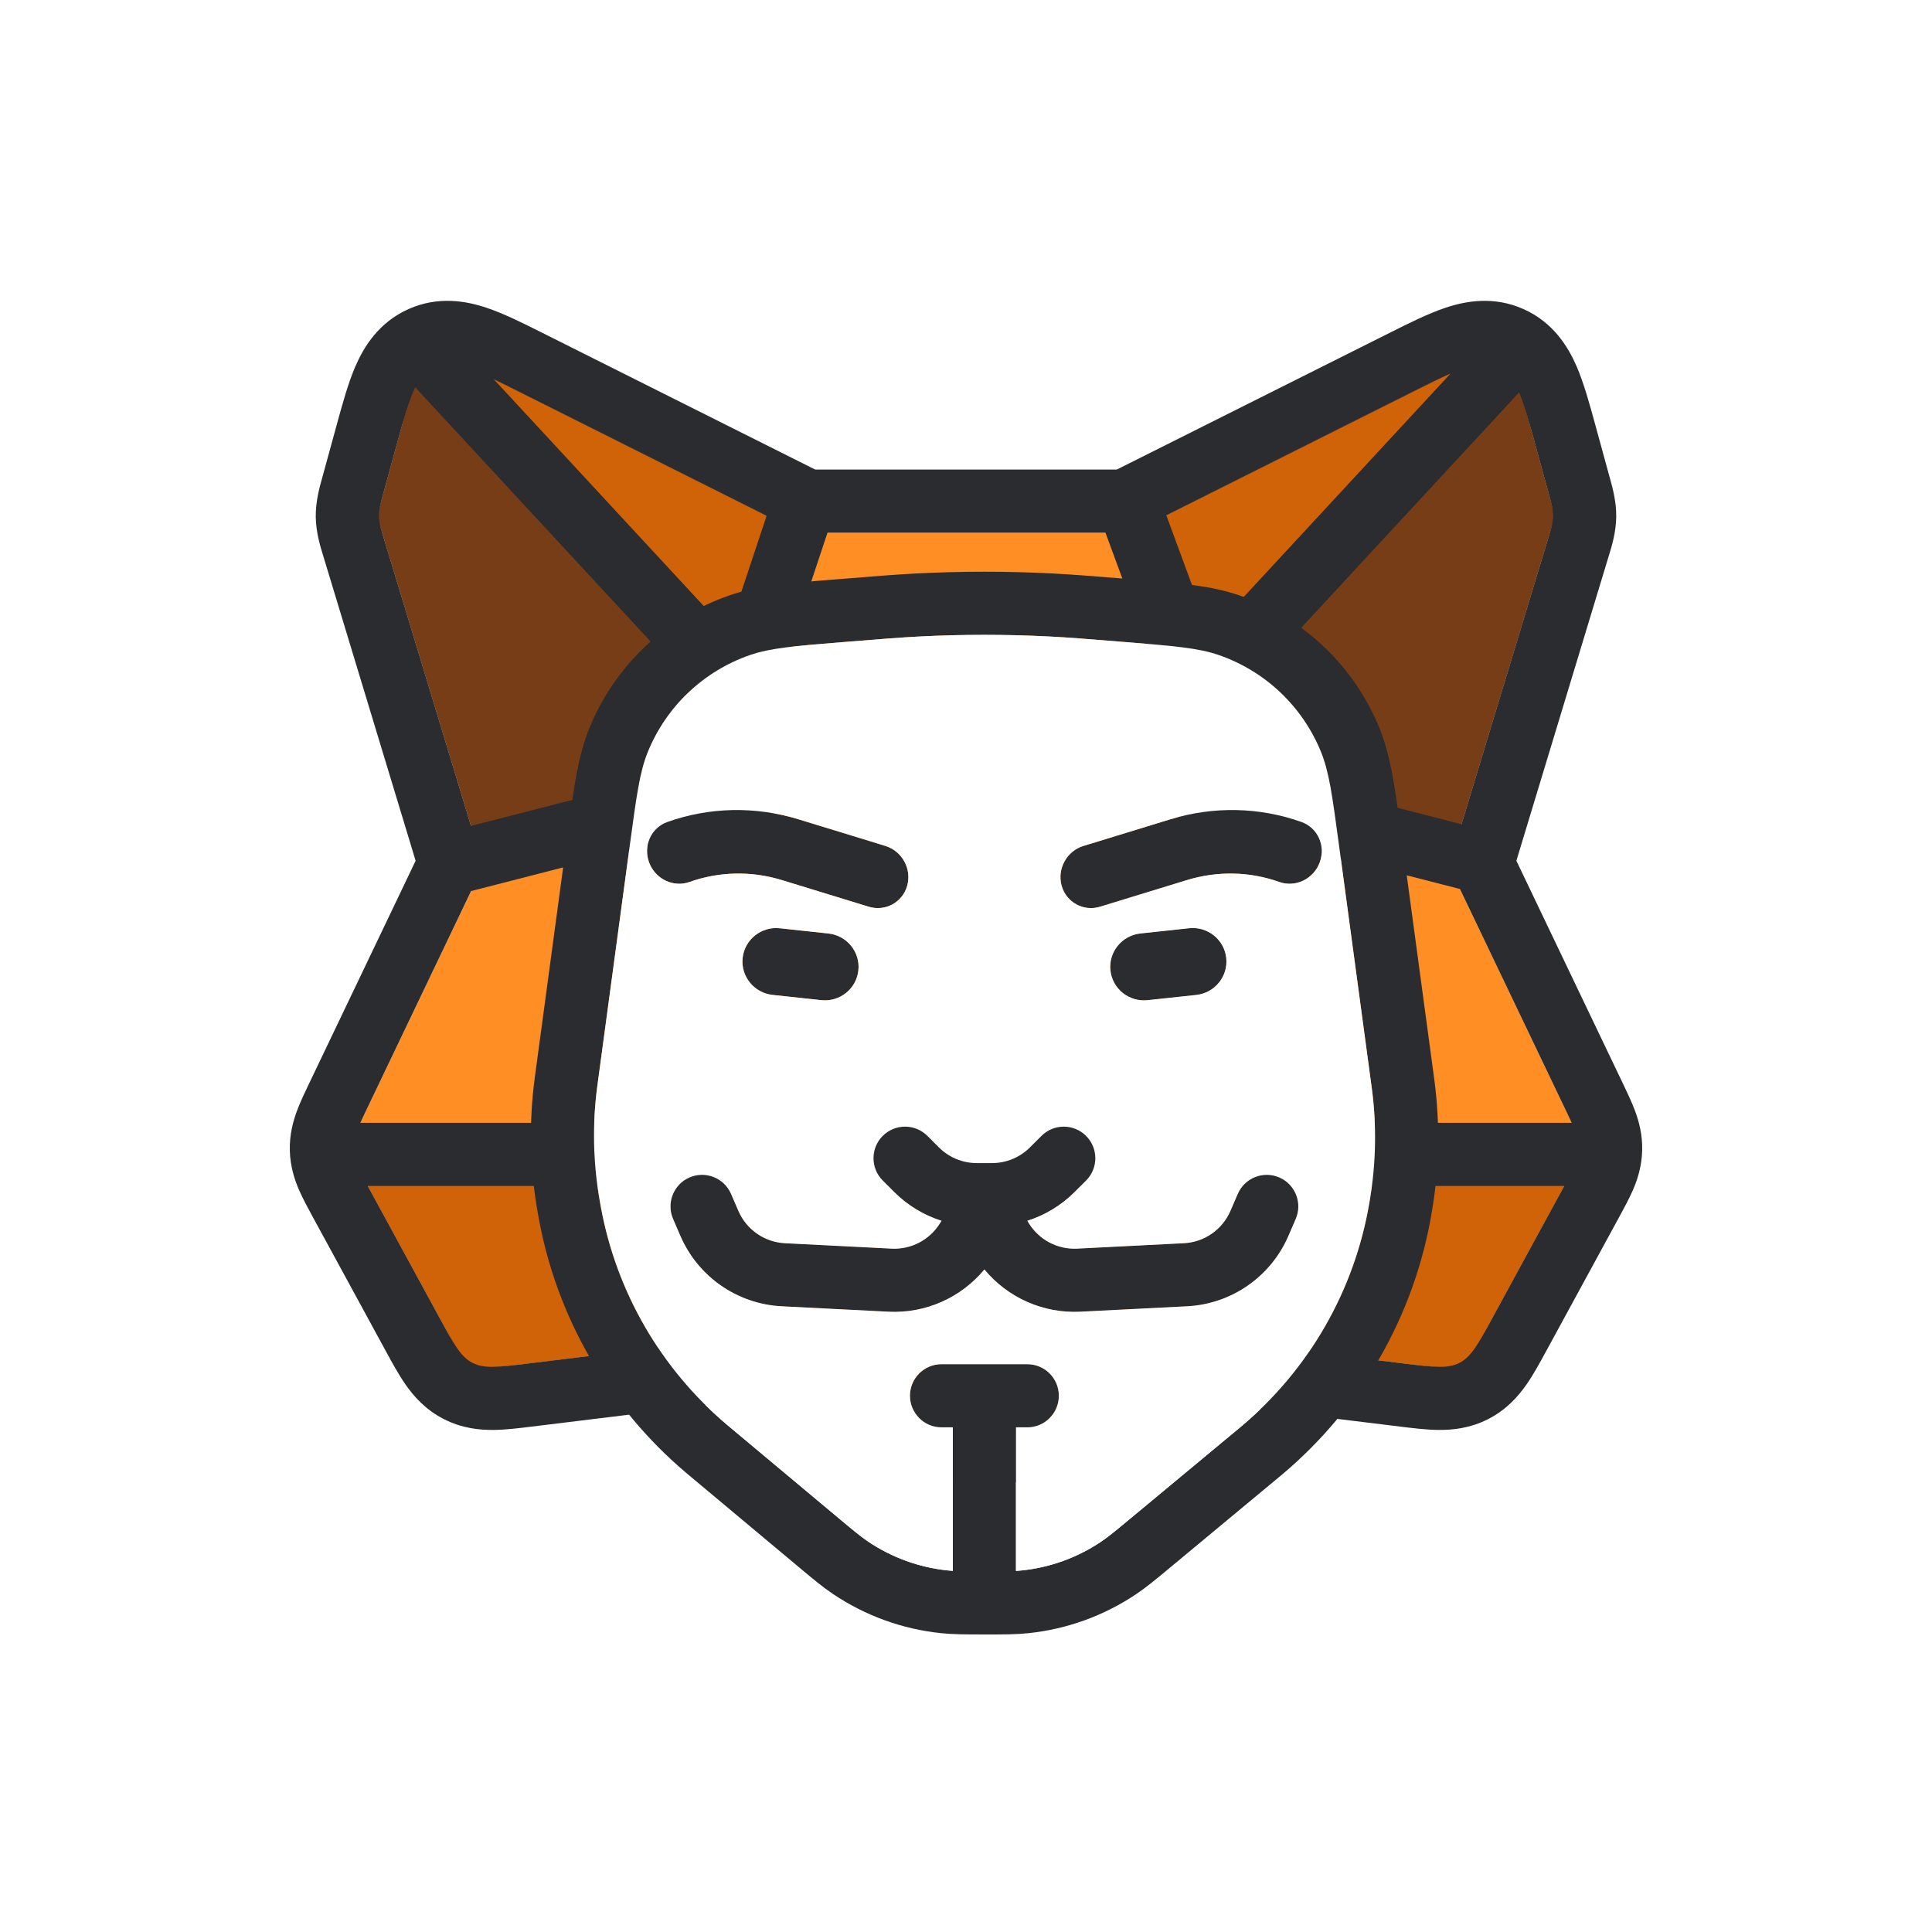 
<svg width="700" height="700" viewBox="0 0 700 700" fill="none" xmlns="http://www.w3.org/2000/svg">
<rect width="700" height="700" fill="white"/>
<path d="M153.715 124.717L289.953 192.982H410.057L546.296 124.717L563.364 187.003L524.96 313.722L574.032 416.334L530.294 496.653L440.149 485.613L381.422 514.226H318.588L259.861 485.613L169.717 496.653L125.979 416.334L175.051 313.722L136.646 187.003L153.715 124.717Z" fill="#FF8F25"/>
<path d="M153.713 124.717L289.951 192.982L271.914 244.174H428.946L410.055 192.982L546.294 124.717L563.362 187.003L524.958 313.722L350.003 262.524L175.049 313.722L136.645 187.003L153.713 124.717Z" fill="#763D16"/>
<path d="M289.954 192.982L153.716 124.717L311.602 313.722L350.006 262.524L388.411 313.722L546.297 124.717L410.058 192.982L428.949 244.174H271.917L289.954 192.982Z" fill="#D06207"/>
<path d="M530.294 496.652L574.032 416.333H125.979L169.717 496.652L259.861 485.612L318.588 514.225H381.422L440.149 485.612L530.294 496.652Z" fill="#D06207"/>
<path d="M583.059 172.38L577.977 153.834C575.96 146.463 573.853 138.765 571.203 132.663C568.164 125.663 562.79 116.803 551.973 111.981C541.157 107.159 530.973 109.084 523.735 111.502C517.424 113.61 510.289 117.188 503.457 120.614L406.338 169.278C405.642 169.626 405.104 169.896 404.642 170.124C404.127 170.127 403.525 170.127 402.747 170.127H297.253C296.475 170.127 295.873 170.127 295.358 170.124C294.896 169.896 294.358 169.626 293.662 169.278L196.543 120.614C189.711 117.188 182.576 113.61 176.265 111.502C169.027 109.084 158.843 107.159 148.027 111.981C137.21 116.803 131.836 125.663 128.797 132.663C126.147 138.765 124.04 146.463 122.023 153.834L116.941 172.38C116.866 172.656 116.782 172.953 116.693 173.271C115.799 176.466 114.331 181.712 114.406 187.31C114.481 192.908 116.089 198.113 117.069 201.283C117.166 201.598 117.257 201.893 117.34 202.167L149.686 308.896C150.055 310.111 150.341 311.058 150.58 311.871C150.221 312.639 149.795 313.531 149.247 314.677L111.89 392.792C110.451 395.796 108.797 399.253 107.606 402.452C106.184 406.273 104.86 411.112 105.012 416.894C105.164 422.677 106.741 427.439 108.361 431.18C109.718 434.312 111.552 437.677 113.147 440.602L139.961 489.842C142.059 493.699 144.423 498.044 146.904 501.606C149.856 505.844 154.106 510.714 160.728 514.12C167.351 517.527 173.784 518.153 178.949 518.09C183.289 518.037 188.198 517.434 192.556 516.899L192.558 516.898L253.567 509.427C254.531 509.309 255.279 509.217 255.92 509.144C256.502 509.422 257.179 509.752 258.053 510.177L302.162 531.668C302.367 531.768 302.587 531.876 302.823 531.992L302.828 531.995C305.221 533.174 309.141 535.105 313.534 536.118C317.928 537.132 322.297 537.112 324.965 537.101L325.311 537.099C325.448 537.099 325.58 537.098 325.707 537.098H374.293C374.523 537.098 374.771 537.1 375.035 537.101C377.703 537.112 382.072 537.132 386.466 536.118C390.859 535.105 394.779 533.174 397.172 531.995C397.347 531.909 397.514 531.826 397.673 531.749L397.838 531.668L441.947 510.177C442.821 509.752 443.498 509.422 444.08 509.144C444.721 509.217 445.469 509.309 446.433 509.427L507.442 516.898C511.8 517.434 516.71 518.037 521.051 518.09C526.216 518.153 532.649 517.527 539.272 514.12C545.894 510.714 550.144 505.844 553.096 501.606C555.577 498.044 557.941 493.699 560.039 489.842L586.854 440.601C588.448 437.676 590.282 434.311 591.639 431.18C593.259 427.439 594.836 422.677 594.988 416.894C595.14 411.112 593.816 406.273 592.394 402.452C591.203 399.253 589.549 395.797 588.11 392.792L550.753 314.677C550.205 313.531 549.779 312.639 549.42 311.871C549.659 311.058 549.945 310.111 550.314 308.896L582.66 202.167C582.743 201.893 582.834 201.598 582.931 201.283C583.911 198.114 585.519 192.909 585.594 187.31C585.669 181.712 584.201 176.466 583.307 173.271L583.306 173.269C583.217 172.952 583.134 172.655 583.059 172.38ZM178.894 137.396C181.445 138.623 184.256 140.031 187.379 141.596L277.755 186.881L263.746 229.047L178.894 137.396ZM299.82 192.991H400.526L420.205 246.455L393.904 263.805L361.809 255.562C361.565 255.499 361.321 255.436 361.075 255.372L361.067 255.371C358.001 254.577 354.728 253.73 351.28 253.73C347.832 253.73 344.559 254.577 341.494 255.371L341.476 255.375C341.325 255.414 341.174 255.453 341.024 255.492C340.933 255.515 340.843 255.539 340.752 255.562L308.657 263.805L282.112 246.293L299.82 192.991ZM422.582 186.712L512.621 141.596C517.695 139.054 521.943 136.925 525.595 135.314L438.349 229.551L422.582 186.712ZM550.403 142.176C552.315 146.713 554.008 152.888 556.242 161.042L561.005 178.422C562.174 182.688 562.759 184.822 562.729 187.004C562.7 189.186 562.059 191.303 560.775 195.536L529.528 298.639L423.79 271.481L441.515 259.788L550.403 142.176ZM368.149 280.796L356.119 277.706C354.105 277.189 352.987 276.905 352.129 276.73C351.747 276.652 351.529 276.619 351.41 276.605C351.353 276.598 351.32 276.596 351.304 276.595C351.289 276.594 351.283 276.594 351.28 276.594C351.278 276.594 351.272 276.594 351.257 276.595C351.241 276.596 351.208 276.598 351.151 276.605C351.032 276.619 350.814 276.652 350.432 276.73C349.574 276.905 348.456 277.189 346.441 277.706L334.412 280.796L340.57 284.858C344.9 287.715 347.401 289.346 349.367 290.359C350.254 290.815 350.763 291 351.026 291.077C351.149 291.112 351.215 291.124 351.237 291.127C351.241 291.127 351.245 291.128 351.248 291.128C351.261 291.13 351.27 291.13 351.281 291.13C351.294 291.13 351.304 291.13 351.324 291.127C351.337 291.125 351.363 291.121 351.406 291.111C351.439 291.103 351.482 291.092 351.535 291.077C351.798 291 352.308 290.815 353.194 290.359C355.161 289.346 357.662 287.715 361.992 284.858L368.149 280.796ZM304.526 288.472L328.396 304.219C332.158 306.701 335.699 309.038 338.897 310.684C342.46 312.52 346.493 313.994 351.281 313.994C356.069 313.994 360.102 312.52 363.665 310.684C366.863 309.038 370.403 306.701 374.165 304.219L398.035 288.472L528.962 322.1C529.314 322.848 529.701 323.656 530.122 324.537L530.123 324.54L567.221 402.111C568.071 403.89 568.813 405.442 569.445 406.828H130.555C131.186 405.443 131.928 403.893 132.777 402.116L169.877 324.54C170.161 323.944 170.431 323.382 170.684 322.849L304.526 288.472ZM278.771 271.481L170.657 299.25L139.225 195.536C137.941 191.303 137.3 189.186 137.271 187.004C137.241 184.822 137.826 182.688 138.995 178.422L143.758 161.042C146.314 151.715 148.16 144.976 150.439 140.318L261.047 259.788L278.771 271.481ZM133.242 429.692H566.758L540.327 478.226C535.466 487.153 533.036 491.616 528.811 493.79C524.585 495.963 519.54 495.345 509.45 494.11L449.213 486.733C444.71 486.181 442.459 485.906 440.253 486.275C438.048 486.644 436.009 487.637 431.931 489.624L387.821 511.115C384.633 512.668 383.039 513.445 381.326 513.84C379.613 514.235 377.84 514.235 374.293 514.235H325.707C322.16 514.235 320.387 514.235 318.674 513.84C316.962 513.445 315.368 512.668 312.181 511.116L312.179 511.115L268.069 489.624C263.991 487.637 261.952 486.644 259.747 486.275C257.541 485.906 255.29 486.181 250.787 486.733L190.55 494.11C180.46 495.345 175.415 495.963 171.189 493.79C166.964 491.616 164.534 487.153 159.673 478.226L133.242 429.692Z" fill="#2B2C30"/>
<path d="M246.536 447.809L243.872 441.643C241.366 435.846 244.036 429.116 249.834 426.611C255.632 424.107 262.363 426.776 264.868 432.573L267.532 438.739C270.468 445.532 277.005 450.07 284.397 450.446L323.046 452.41C330.095 452.768 336.784 449.28 340.524 443.296L341.143 442.305C334.736 440.275 328.843 436.729 324.002 431.889L319.839 427.727C315.372 423.261 315.372 416.022 319.838 411.556C324.304 407.09 331.545 407.09 336.012 411.555L340.175 415.718C343.822 419.364 348.768 421.412 353.925 421.412H359.422C364.578 421.412 369.523 419.365 373.17 415.72L377.335 411.557C381.802 407.092 389.043 407.093 393.508 411.559C397.974 416.025 397.973 423.265 393.506 427.73L389.341 431.893C384.499 436.733 378.605 440.278 372.197 442.307L372.813 443.294C376.553 449.279 383.243 452.768 390.293 452.41L428.942 450.445C436.333 450.07 442.87 445.533 445.806 438.741L448.471 432.576C450.977 426.779 457.708 424.111 463.506 426.616C469.304 429.122 471.972 435.852 469.466 441.649L466.801 447.814C460.412 462.594 446.187 472.468 430.103 473.285L391.454 475.249C377.984 475.934 365.117 470.163 356.67 459.929C348.222 470.164 335.355 475.934 321.885 475.249L283.236 473.285C267.151 472.468 252.924 462.592 246.536 447.809Z" fill="#2B2C30"/>
<path d="M269.069 347.093C269.788 340.424 275.814 335.604 282.531 336.327L300.147 338.223C306.863 338.946 311.726 344.938 311.008 351.607C310.29 358.276 304.263 363.096 297.547 362.373L279.93 360.477C273.214 359.754 268.351 353.761 269.069 347.093Z" fill="#2B2C30"/>
<path d="M283.332 318.884C272.285 315.496 260.551 315.731 249.83 319.556C243.961 321.649 237.402 318.482 235.182 312.481C232.961 306.48 235.919 299.918 241.788 297.825C257.023 292.39 273.697 292.056 289.396 296.871L320.789 306.498C326.837 308.353 330.382 314.785 328.708 320.864C327.034 326.943 320.774 330.367 314.726 328.512L283.332 318.884Z" fill="#2B2C30"/>
<path d="M444.278 347.093C443.56 340.424 437.533 335.604 430.817 336.327L413.201 338.223C406.484 338.946 401.622 344.938 402.34 351.607C403.058 358.276 409.085 363.096 415.801 362.373L433.417 360.477C440.134 359.754 444.996 353.761 444.278 347.093Z" fill="#2B2C30"/>
<path d="M205.594 302.726L193.763 390.423C193.74 390.596 193.72 390.745 193.701 390.894C191.633 406.633 191.95 422.594 194.642 438.238C194.689 438.512 194.736 438.784 194.813 439.217L194.832 439.329C195.008 440.33 195.118 440.958 195.232 441.577C201.811 477.376 220.554 509.805 248.291 533.379C248.771 533.787 249.26 534.196 250.04 534.848L290.072 568.33C294.573 572.097 298.068 575.021 301.843 577.557C313.477 585.374 326.845 590.232 340.784 591.709C345.307 592.188 349.862 592.19 355.733 592.193L357.706 592.194C363.558 592.199 368.099 592.203 372.609 591.732C386.509 590.282 399.846 585.47 411.469 577.713C415.24 575.196 418.733 572.293 423.233 568.553L463.277 535.29C463.854 534.811 464.215 534.511 464.569 534.214C493.183 510.164 512.341 476.749 518.637 439.907C518.714 439.456 518.79 438.997 518.91 438.268L518.927 438.168C518.975 437.874 519.006 437.688 519.036 437.501C521.512 422.261 521.74 406.741 519.713 391.435C519.688 391.246 519.663 391.057 519.622 390.758L507.746 302.726C507.625 301.825 507.505 300.937 507.387 300.059C505.402 285.272 503.863 273.812 499.791 263.805C490.601 241.22 472.114 223.696 449.067 215.725C438.856 212.193 427.329 211.268 412.454 210.074L412.434 210.072C411.558 210.002 410.671 209.931 409.771 209.858L409.344 209.823C395.855 208.732 388.592 208.144 381.297 207.775C364.89 206.942 348.451 206.942 332.043 207.775C324.749 208.144 317.486 208.732 303.997 209.823L303.569 209.858C302.663 209.931 301.768 210.003 300.886 210.074C286.011 211.268 274.484 212.193 264.273 215.725C241.227 223.696 222.739 241.22 213.549 263.805C209.477 273.812 207.938 285.272 205.953 300.06C205.835 300.937 205.716 301.826 205.594 302.726ZM478.61 272.421C481.563 279.677 482.737 288.379 485.084 305.783L496.957 393.789C497.001 394.113 497.023 394.276 497.044 394.437C498.778 407.527 498.583 420.801 496.465 433.835C496.439 433.996 496.413 434.157 496.359 434.48C496.297 434.86 496.249 435.151 496.209 435.391C496.165 435.652 496.131 435.856 496.097 436.056C490.712 467.565 474.327 496.144 449.855 516.712C449.556 516.964 449.246 517.221 448.627 517.735L409.378 550.337C404.144 554.685 401.527 556.858 398.773 558.696C390.238 564.393 380.443 567.927 370.235 568.992C369.541 569.065 368.842 569.122 368.107 569.167L368.107 517.145H372.21C378.526 517.145 383.646 512.025 383.646 505.71C383.646 499.395 378.526 494.275 372.21 494.275H341.132C334.816 494.275 329.696 499.395 329.696 505.71C329.696 512.025 334.816 517.145 341.132 517.145H345.235V569.145C344.532 569.1 343.861 569.044 343.194 568.973C332.957 567.888 323.141 564.32 314.596 558.58C311.84 556.728 309.222 554.538 303.986 550.159L264.775 517.365C263.931 516.658 263.509 516.305 263.101 515.959C239.379 495.797 223.349 468.062 217.722 437.445C217.626 436.919 217.53 436.377 217.34 435.293L217.237 434.703L217.178 434.363C214.876 420.983 214.605 407.332 216.373 393.871C216.404 393.638 216.435 393.404 216.498 392.935L228.256 305.783C230.604 288.379 231.778 279.677 234.73 272.421C241.437 255.939 254.929 243.149 271.749 237.332C279.152 234.771 287.906 234.063 305.413 232.647C319.305 231.523 326.252 230.961 333.202 230.609C348.837 229.816 364.503 229.816 380.139 230.609C387.089 230.961 394.035 231.523 407.927 232.647C425.434 234.063 434.188 234.771 441.591 237.332C458.411 243.149 471.903 255.939 478.61 272.421Z" fill="#2B2C30"/>
<path d="M463.511 319.556C452.79 315.731 441.056 315.496 430.009 318.884L398.615 328.512C392.568 330.367 386.307 326.943 384.633 320.864C382.959 314.785 386.504 308.353 392.552 306.498L423.945 296.871C439.644 292.056 456.318 292.39 471.553 297.825C477.423 299.918 480.38 306.48 478.159 312.481C475.939 318.482 469.38 321.649 463.511 319.556Z" fill="#2B2C30"/>
<path fill-rule="evenodd" clip-rule="evenodd" d="M283.236 473.285C267.151 472.468 252.924 462.592 246.536 447.809L243.872 441.643C241.366 435.846 244.036 429.116 249.834 426.611C255.632 424.107 262.363 426.776 264.868 432.573L267.532 438.739C270.468 445.532 277.005 450.07 284.397 450.446L323.046 452.41C330.095 452.768 336.784 449.28 340.524 443.296L341.143 442.305C334.736 440.275 328.843 436.729 324.002 431.889L319.839 427.727C315.372 423.261 315.372 416.022 319.838 411.556C324.304 407.09 331.545 407.09 336.012 411.555L340.175 415.718C343.822 419.364 348.768 421.412 353.925 421.412H359.422C364.578 421.412 369.523 419.365 373.17 415.72L377.335 411.557C381.802 407.092 389.043 407.093 393.508 411.559C397.974 416.025 397.973 423.265 393.506 427.73L389.341 431.893C384.499 436.733 378.605 440.278 372.197 442.307L372.813 443.294C376.553 449.279 383.243 452.768 390.293 452.41L428.942 450.445C436.333 450.07 442.87 445.533 445.806 438.741L448.471 432.576C450.977 426.779 457.708 424.111 463.506 426.616C469.304 429.122 471.972 435.852 469.466 441.649L466.801 447.814C460.412 462.594 446.187 472.468 430.103 473.285L391.454 475.249C377.984 475.934 365.117 470.163 356.67 459.929C348.222 470.164 335.355 475.934 321.885 475.249L283.236 473.285ZM430.817 336.327C437.533 335.604 443.56 340.424 444.278 347.093C444.996 353.761 440.134 359.754 433.417 360.477L415.801 362.373C409.085 363.096 403.058 358.276 402.34 351.607C401.622 344.938 406.484 338.946 413.201 338.223L430.817 336.327Z" fill="#2B2C30"/>
<path fill-rule="evenodd" clip-rule="evenodd" d="M485.084 305.783C482.737 288.379 481.563 279.677 478.61 272.421C471.903 255.939 458.411 243.149 441.591 237.332C434.188 234.771 425.434 234.063 407.927 232.647C394.035 231.523 387.089 230.961 380.139 230.609C364.503 229.816 348.837 229.816 333.202 230.609C326.252 230.961 319.305 231.523 305.413 232.647C287.906 234.063 279.152 234.771 271.749 237.332C254.929 243.149 241.437 255.939 234.73 272.421C231.778 279.677 230.604 288.379 228.256 305.783L216.498 392.935L216.373 393.871C214.605 407.332 214.876 420.983 217.178 434.363L217.237 434.703L217.34 435.293C217.53 436.377 217.626 436.919 217.722 437.445C223.349 468.062 239.379 495.797 263.101 515.959C263.509 516.305 263.931 516.658 264.775 517.365L303.986 550.159C309.222 554.538 311.84 556.728 314.596 558.58C323.141 564.32 332.957 567.888 343.194 568.973C343.861 569.044 344.532 569.1 345.235 569.145V517.145H341.132C334.816 517.145 329.696 512.025 329.696 505.71C329.696 499.395 334.816 494.275 341.132 494.275H372.21C378.526 494.275 383.646 499.395 383.646 505.71C383.646 512.025 378.526 517.145 372.21 517.145H368.107L368.107 569.167C368.842 569.122 369.541 569.065 370.235 568.992C380.443 567.927 390.238 564.393 398.773 558.696C401.527 556.858 404.144 554.685 409.378 550.337L448.627 517.735C449.246 517.221 449.556 516.964 449.855 516.712C474.327 496.144 490.712 467.565 496.097 436.056L496.209 435.391L496.359 434.48L496.465 433.835C498.583 420.801 498.778 407.527 497.044 394.437L496.957 393.789L485.084 305.783ZM246.536 447.809C252.924 462.592 267.151 472.468 283.236 473.285L321.885 475.249C335.355 475.934 348.222 470.164 356.67 459.929C365.117 470.163 377.984 475.934 391.454 475.249L430.103 473.285C446.187 472.468 460.412 462.594 466.801 447.814L469.466 441.649C471.972 435.852 469.304 429.122 463.506 426.616C457.708 424.111 450.977 426.779 448.471 432.576L445.806 438.741C442.87 445.533 436.333 450.07 428.942 450.445L390.293 452.41C383.243 452.768 376.553 449.279 372.813 443.294L372.197 442.307C378.605 440.278 384.499 436.733 389.341 431.893L393.506 427.73C397.973 423.265 397.974 416.025 393.508 411.559C389.043 407.093 381.802 407.092 377.335 411.557L373.17 415.72C369.523 419.365 364.578 421.412 359.422 421.412H353.925C348.768 421.412 343.822 419.364 340.175 415.718L336.012 411.555C331.545 407.09 324.304 407.09 319.838 411.556C315.372 416.022 315.372 423.261 319.839 427.727L324.002 431.889C328.843 436.729 334.736 440.275 341.143 442.305L340.524 443.296C336.784 449.28 330.095 452.768 323.046 452.41L284.397 450.446C277.005 450.07 270.468 445.532 267.532 438.739L264.868 432.573C262.363 426.776 255.632 424.107 249.834 426.611C244.036 429.116 241.366 435.846 243.872 441.643L246.536 447.809ZM269.069 347.093C269.788 340.424 275.814 335.604 282.531 336.327L300.147 338.223C306.863 338.946 311.726 344.938 311.008 351.607C310.29 358.276 304.263 363.096 297.547 362.373L279.93 360.477C273.214 359.754 268.351 353.761 269.069 347.093ZM283.332 318.884C272.285 315.496 260.551 315.731 249.83 319.556C243.961 321.649 237.402 318.482 235.182 312.481C232.961 306.48 235.919 299.918 241.788 297.825C257.023 292.39 273.697 292.056 289.396 296.871L320.789 306.498C326.837 308.353 330.382 314.785 328.708 320.864C327.034 326.943 320.774 330.367 314.726 328.512L283.332 318.884ZM444.278 347.093C443.56 340.424 437.533 335.604 430.817 336.327L413.201 338.223C406.484 338.946 401.622 344.938 402.34 351.607C403.058 358.276 409.085 363.096 415.801 362.373L433.417 360.477C440.134 359.754 444.996 353.761 444.278 347.093ZM430.009 318.884C441.056 315.496 452.79 315.731 463.511 319.556C469.38 321.649 475.939 318.482 478.159 312.481C480.38 306.48 477.423 299.918 471.553 297.825C456.318 292.39 439.644 292.056 423.945 296.871L392.552 306.498C386.504 308.353 382.959 314.785 384.633 320.864C386.307 326.943 392.568 330.367 398.615 328.512L430.009 318.884Z" fill="white"/>
</svg>
